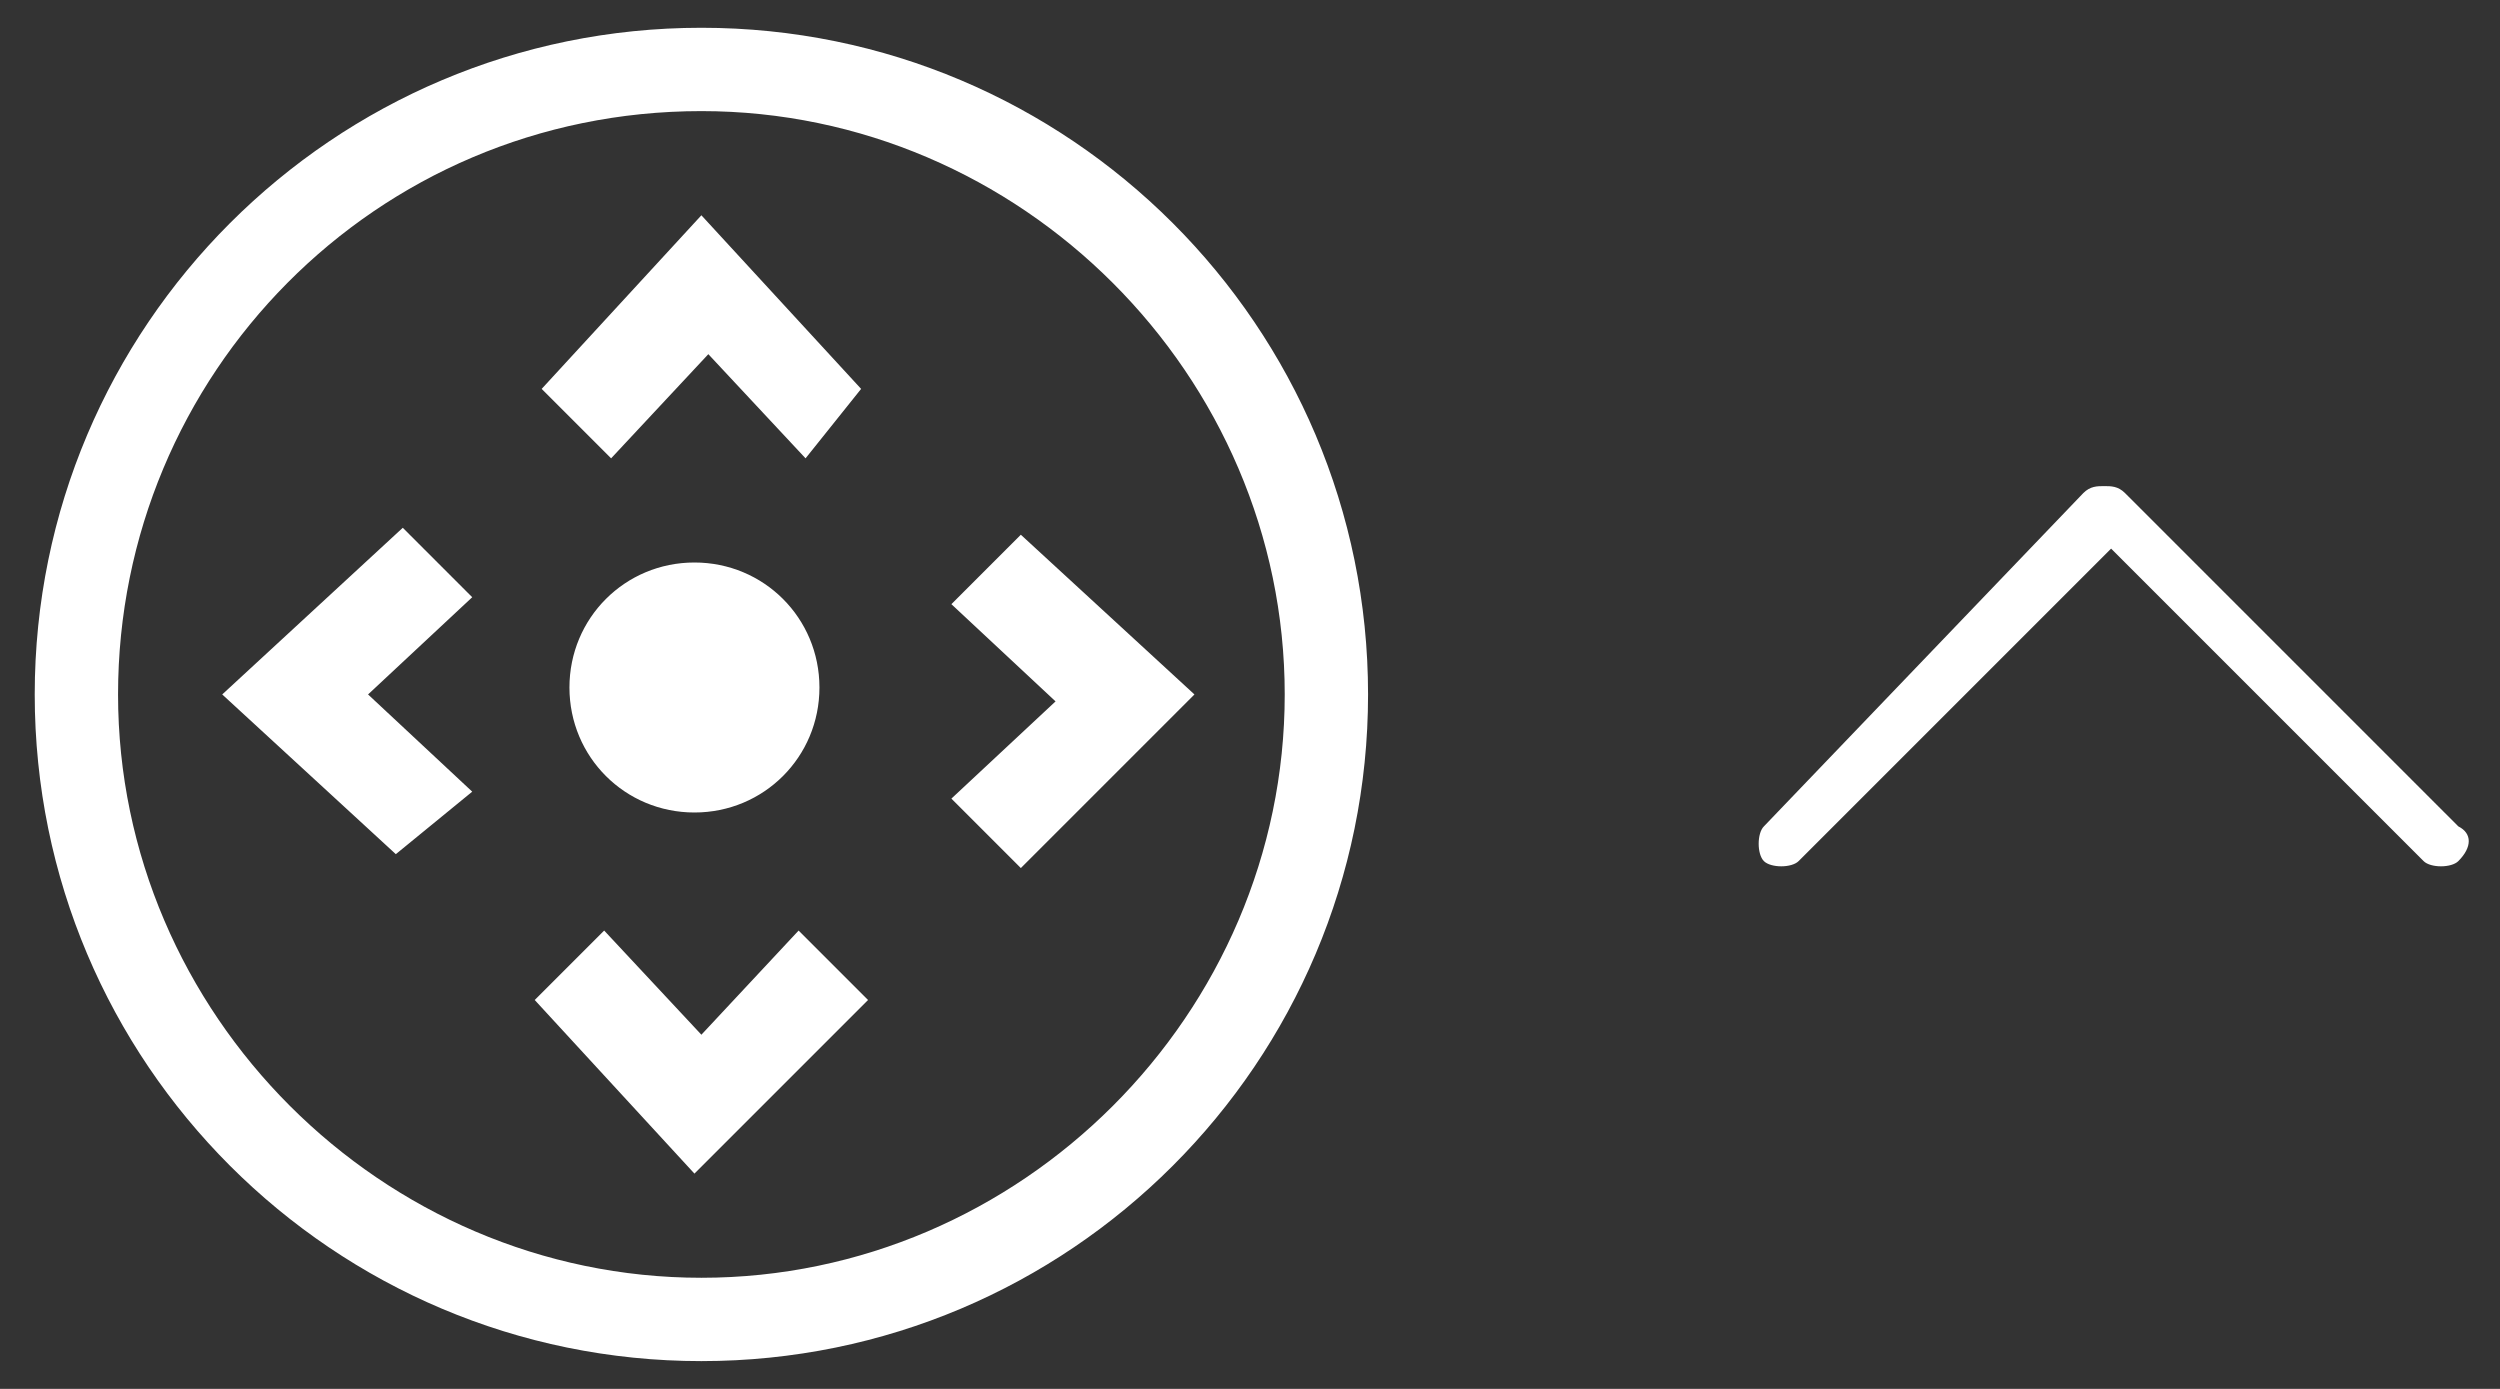 <?xml version="1.0" encoding="utf-8"?>
<!-- Generator: Adobe Illustrator 21.0.2, SVG Export Plug-In . SVG Version: 6.00 Build 0)  -->
<svg version="1.1" id="Layer_1" xmlns="http://www.w3.org/2000/svg" xmlns:xlink="http://www.w3.org/1999/xlink" x="0px" y="0px"
	 viewBox="0 0 36 20" style="enable-background:new 0 0 36 20;" xml:space="preserve">
<rect x="0" y="0" width="36" height="20" fill="#333333" stroke="none"/>
<style type="text/css">
	.st0{fill:#FFFFFF;}
</style>
<path class="st0" d="M35.4,12.4c-0.1,0.1-0.4,0.1-0.5,0l-4.5-4.5l-4.5,4.5c-0.1,0.1-0.4,0.1-0.5,0s-0.1-0.4,0-0.5L30,7.1
	C30.1,7,30.2,7,30.3,7c0.1,0,0.2,0,0.3,0.1l4.8,4.8C35.6,12,35.6,12.2,35.4,12.4z M10.1,1.6c4.6,0,8.4,3.8,8.4,8.4
	c0,4.6-3.8,8.4-8.4,8.4S1.7,14.6,1.7,10C1.7,5.4,5.4,1.6,10.1,1.6 M10.1,19.6c5.3,0,9.6-4.3,9.6-9.6c0-5.3-4.3-9.6-9.6-9.6
	c-5.3,0-9.6,4.3-9.6,9.6C0.5,15.3,4.8,19.6,10.1,19.6 M12.4,5.6l-2.3-2.5L7.8,5.6l1,1l1.4-1.5l1.4,1.5L12.4,5.6z M10,11.7
	c1,0,1.8-0.8,1.8-1.8S11,8.1,10,8.1c-1,0-1.8,0.8-1.8,1.8S9,11.7,10,11.7L10,11.7z M6.8,11.4L5.3,10l1.5-1.4l-1-1L3.2,10l2.5,2.3
	L6.8,11.4z M17.2,10l-2.5-2.3l-1,1l1.5,1.4l-1.5,1.4l1,1L17.2,10z M12.5,14.4l-1-1l-1.4,1.5l-1.4-1.5l-1,1l2.3,2.5L12.5,14.4z"/>
</svg>
